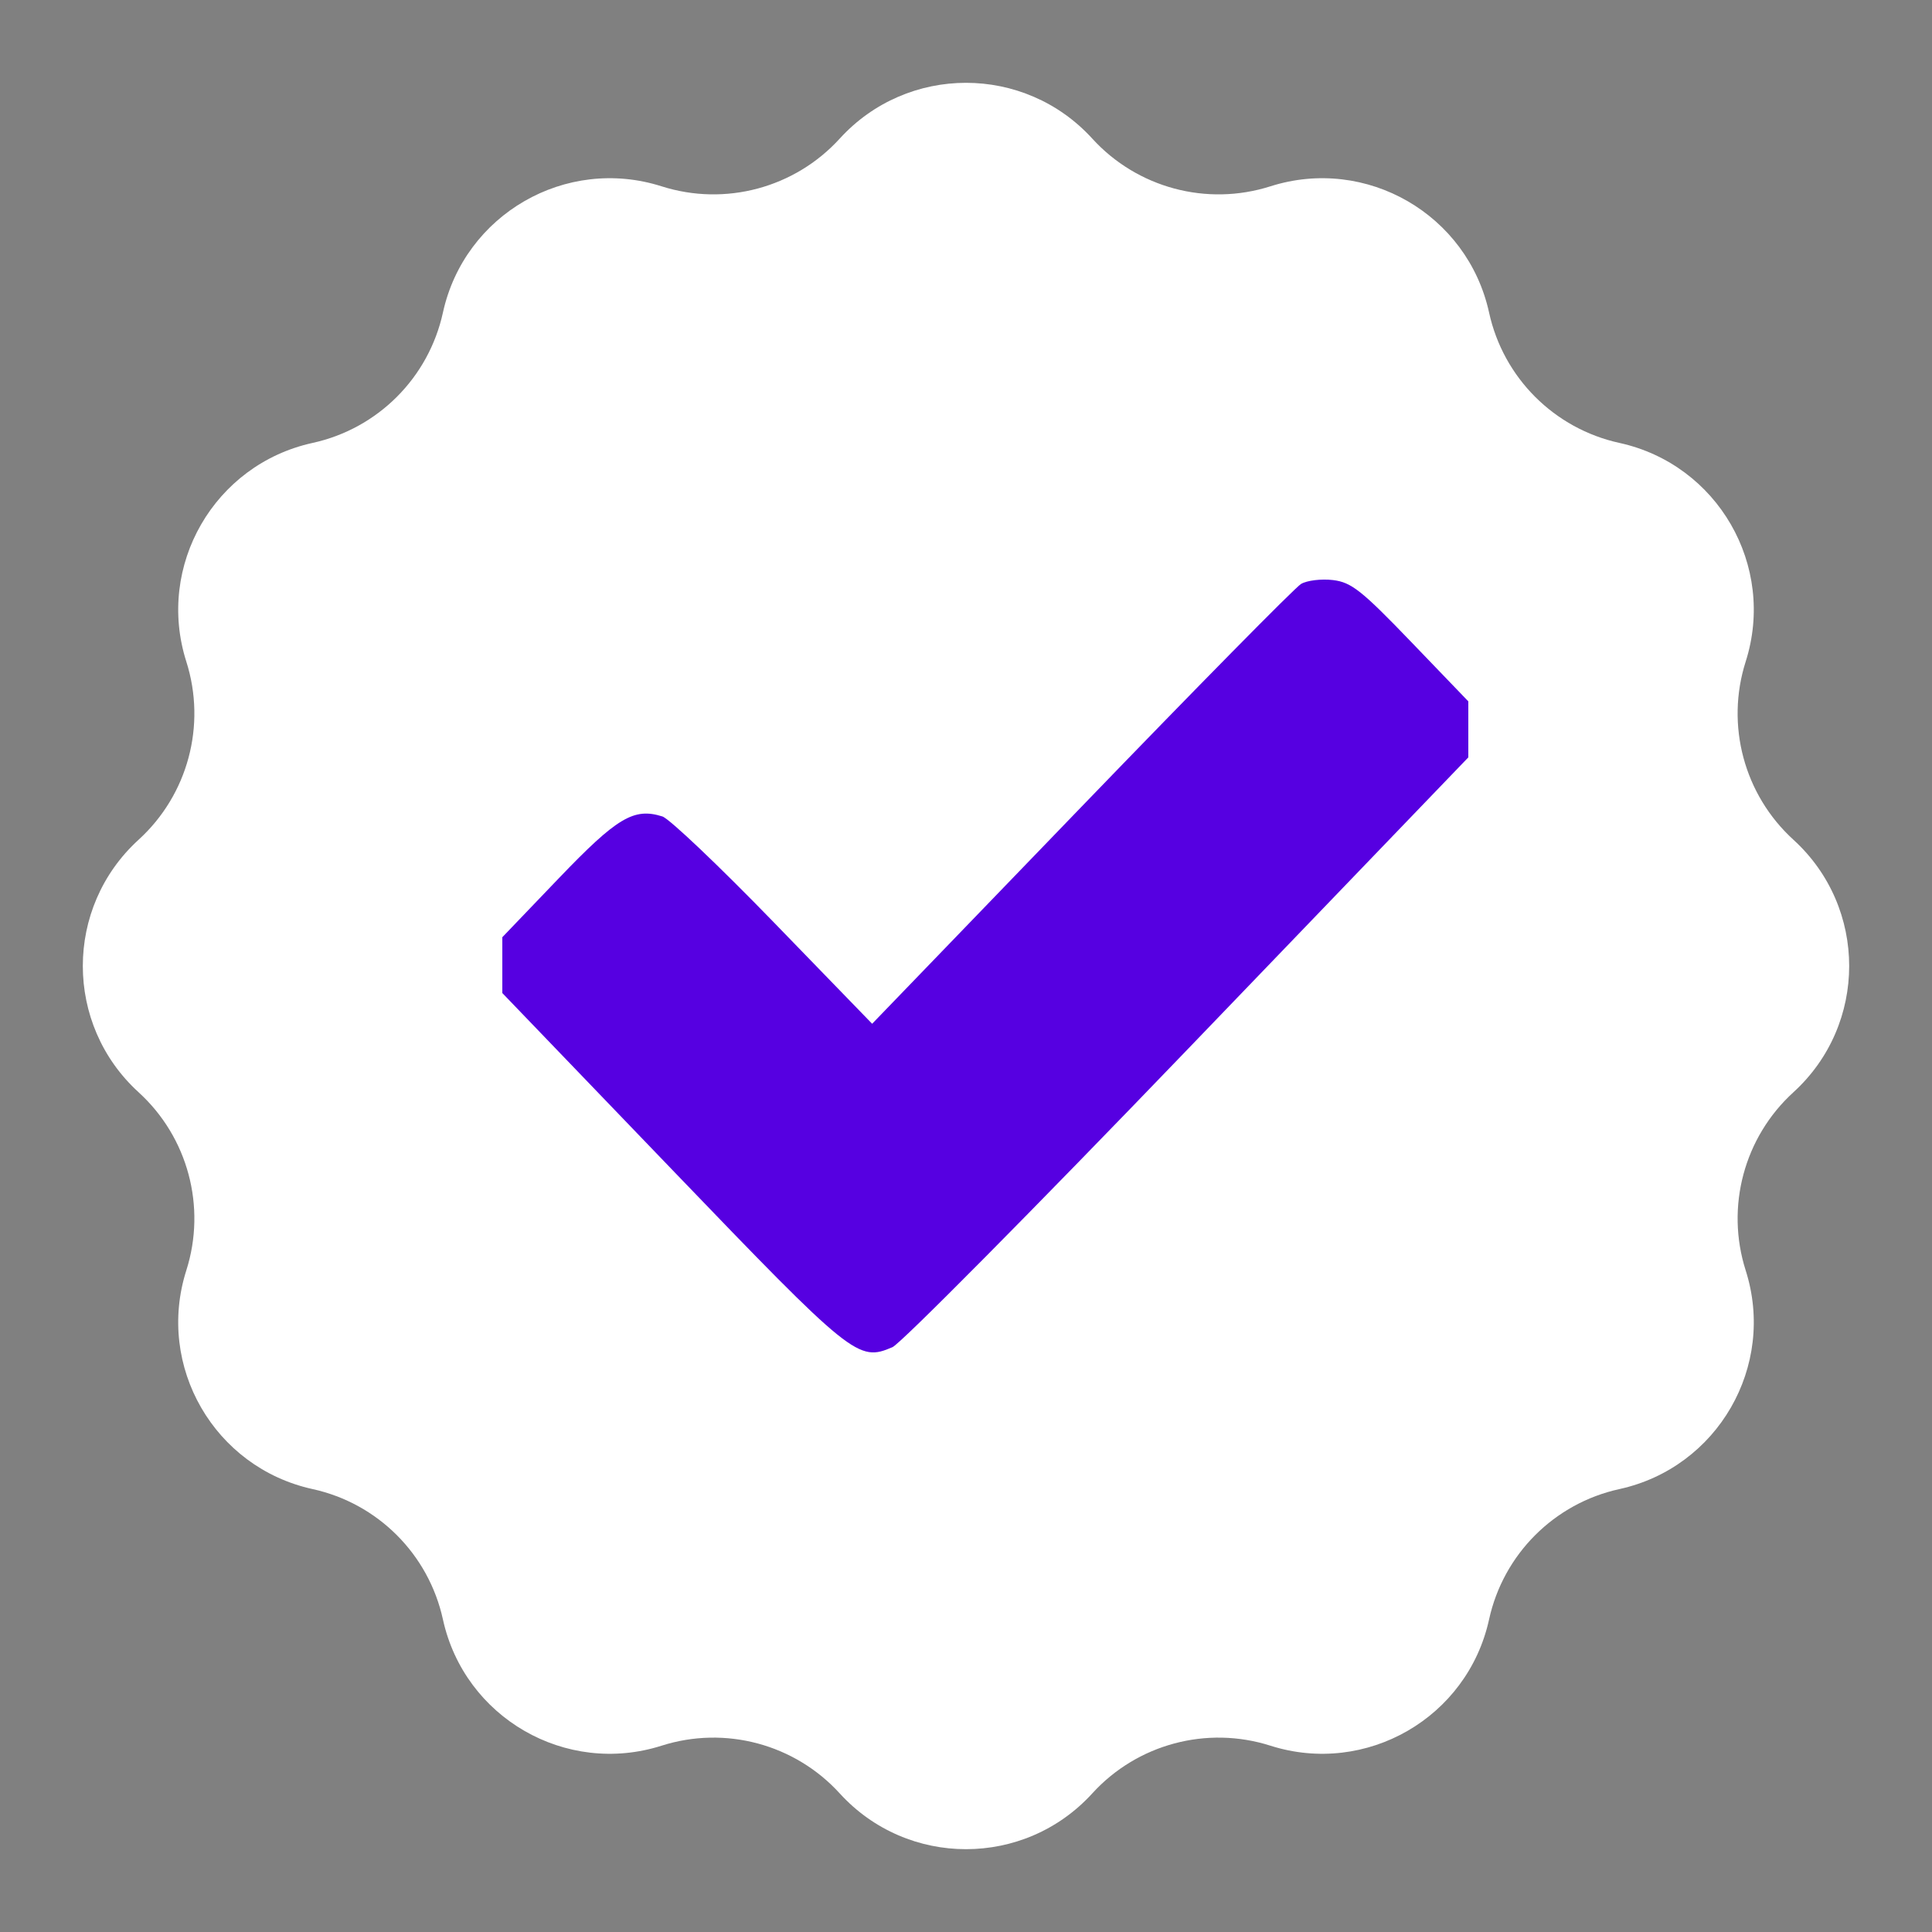 <svg width="50" height="50" viewBox="0 0 50 50" fill="none" xmlns="http://www.w3.org/2000/svg">
<rect x="0" y="0" width="50" height="50" fill="#808080" stroke="none"/>
<path d="M21.732 3.587C23.486 1.662 26.514 1.662 28.268 3.587C29.431 4.863 31.231 5.346 32.877 4.822C35.358 4.032 37.98 5.546 38.537 8.089C38.906 9.777 40.224 11.094 41.911 11.463C44.454 12.02 45.968 14.642 45.178 17.123C44.654 18.769 45.137 20.569 46.413 21.732C48.338 23.486 48.338 26.514 46.413 28.268C45.137 29.431 44.654 31.231 45.178 32.877C45.968 35.358 44.454 37.98 41.911 38.537C40.224 38.906 38.906 40.224 38.537 41.911C37.98 44.454 35.358 45.968 32.877 45.178C31.231 44.654 29.431 45.137 28.268 46.413C26.514 48.338 23.486 48.338 21.732 46.413C20.569 45.137 18.769 44.654 17.123 45.178C14.642 45.968 12.02 44.454 11.463 41.911C11.094 40.224 9.777 38.906 8.089 38.537C5.546 37.98 4.032 35.358 4.822 32.877C5.346 31.231 4.863 29.431 3.587 28.268C1.662 26.514 1.662 23.486 3.587 21.732C4.863 20.569 5.346 18.769 4.822 17.123C4.032 14.642 5.546 12.02 8.089 11.463C9.777 11.094 11.094 9.777 11.463 8.089C12.02 5.546 14.642 4.032 17.123 4.822C18.769 5.346 20.569 4.863 21.732 3.587Z" fill="white"/>
<path fill-rule="evenodd" clip-rule="evenodd" d="M33.67 15.113C33.517 15.204 30.957 17.802 27.981 20.887L22.571 26.495L20.02 23.864C18.617 22.417 17.322 21.187 17.143 21.13C16.405 20.896 15.97 21.156 14.464 22.727L13 24.255V24.977V25.7L17.399 30.276C22.065 35.131 22.209 35.247 23.098 34.864C23.311 34.772 26.751 31.3 30.742 27.149L38 19.601V18.876V18.151L36.523 16.615C35.238 15.279 34.974 15.07 34.498 15.012C34.196 14.976 33.824 15.021 33.67 15.113Z" fill="#5600E1"/>
</svg>
